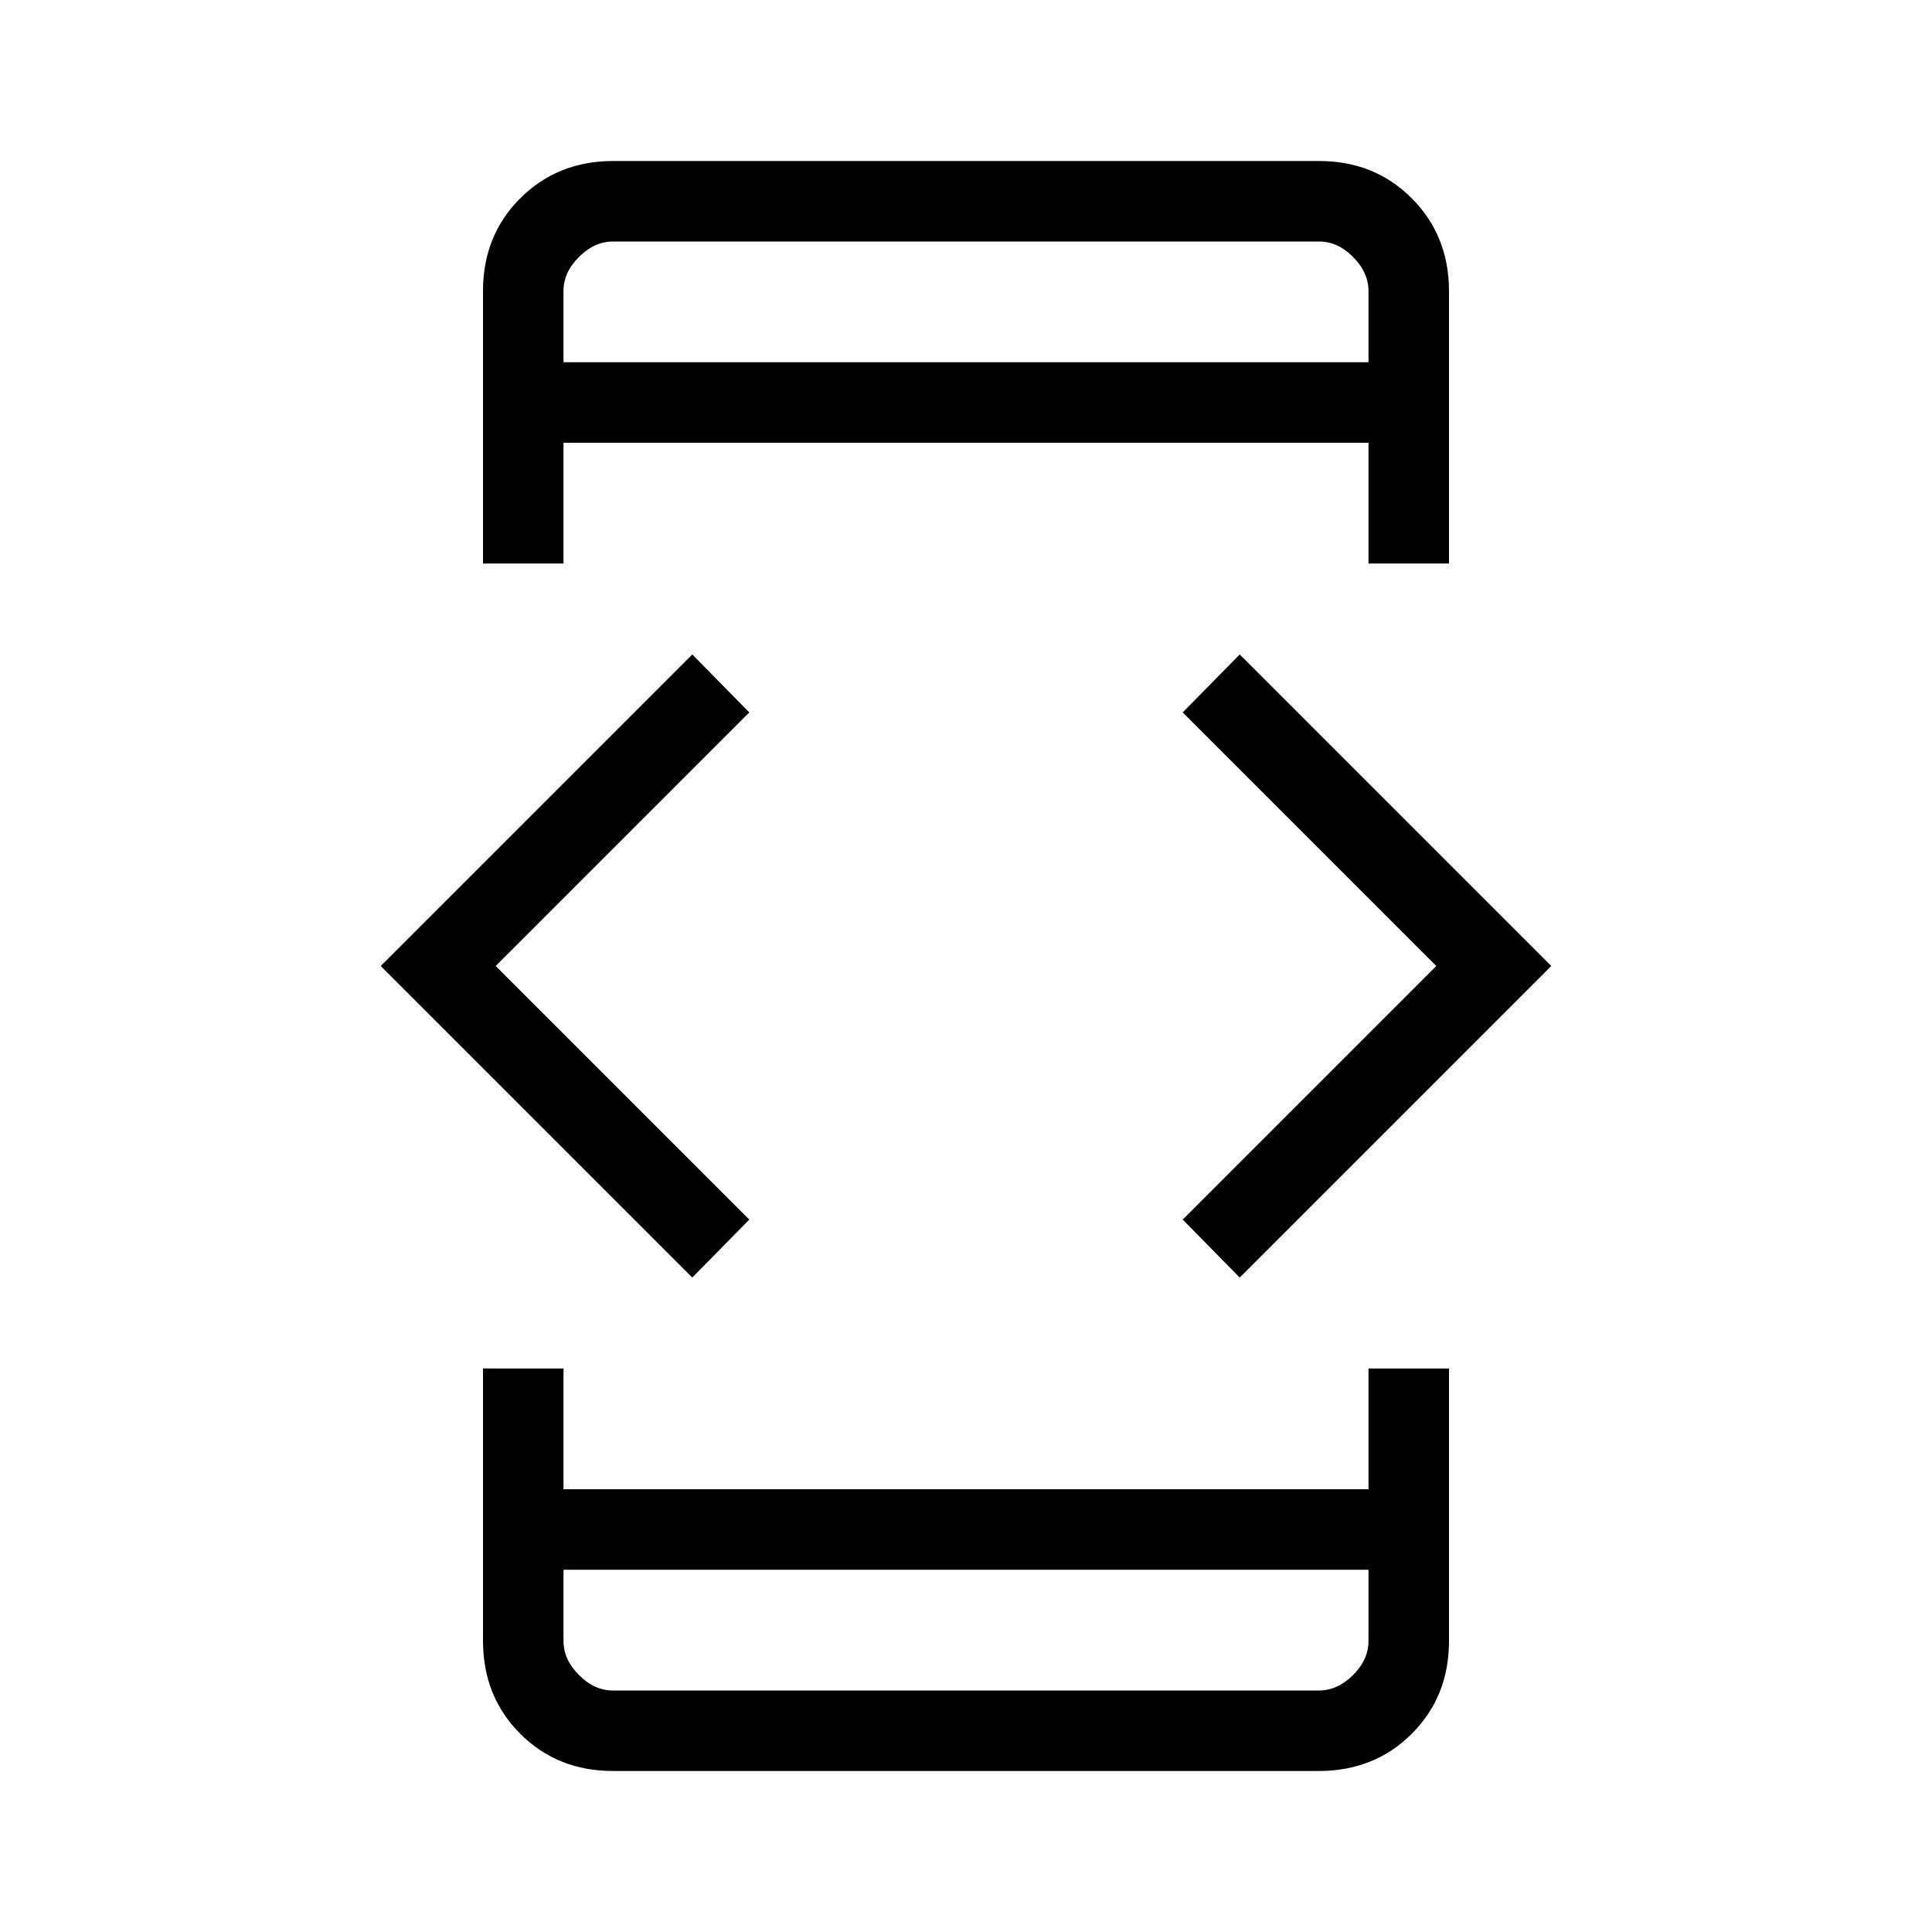 <svg xmlns="http://www.w3.org/2000/svg" xmlns:xlink="http://www.w3.org/1999/xlink" width="24" height="24" viewBox="0 0 24 24"><path fill="currentColor" d="M8.6 15.87L4.73 12L8.6 8.13l.708.72L6.158 12l3.15 3.15zM6 17h1v1.5h10V17h1v3.385q0 .69-.462 1.152T16.384 22H7.616q-.691 0-1.153-.462T6 20.385zM7 7H6V3.616q0-.691.463-1.153T7.616 2h8.769q.69 0 1.152.463T18 3.616V7h-1V5.5H7zm0 12.5v.885q0 .23.192.423t.423.192h8.77q.23 0 .423-.192t.192-.424V19.5zm0-15h10v-.885q0-.23-.192-.423T16.384 3H7.616q-.231 0-.424.192T7 3.616zm8.4 11.37l-.708-.72l3.15-3.15l-3.15-3.15l.708-.72L19.27 12zM7 4.5V3zm0 15V21z"/></svg>